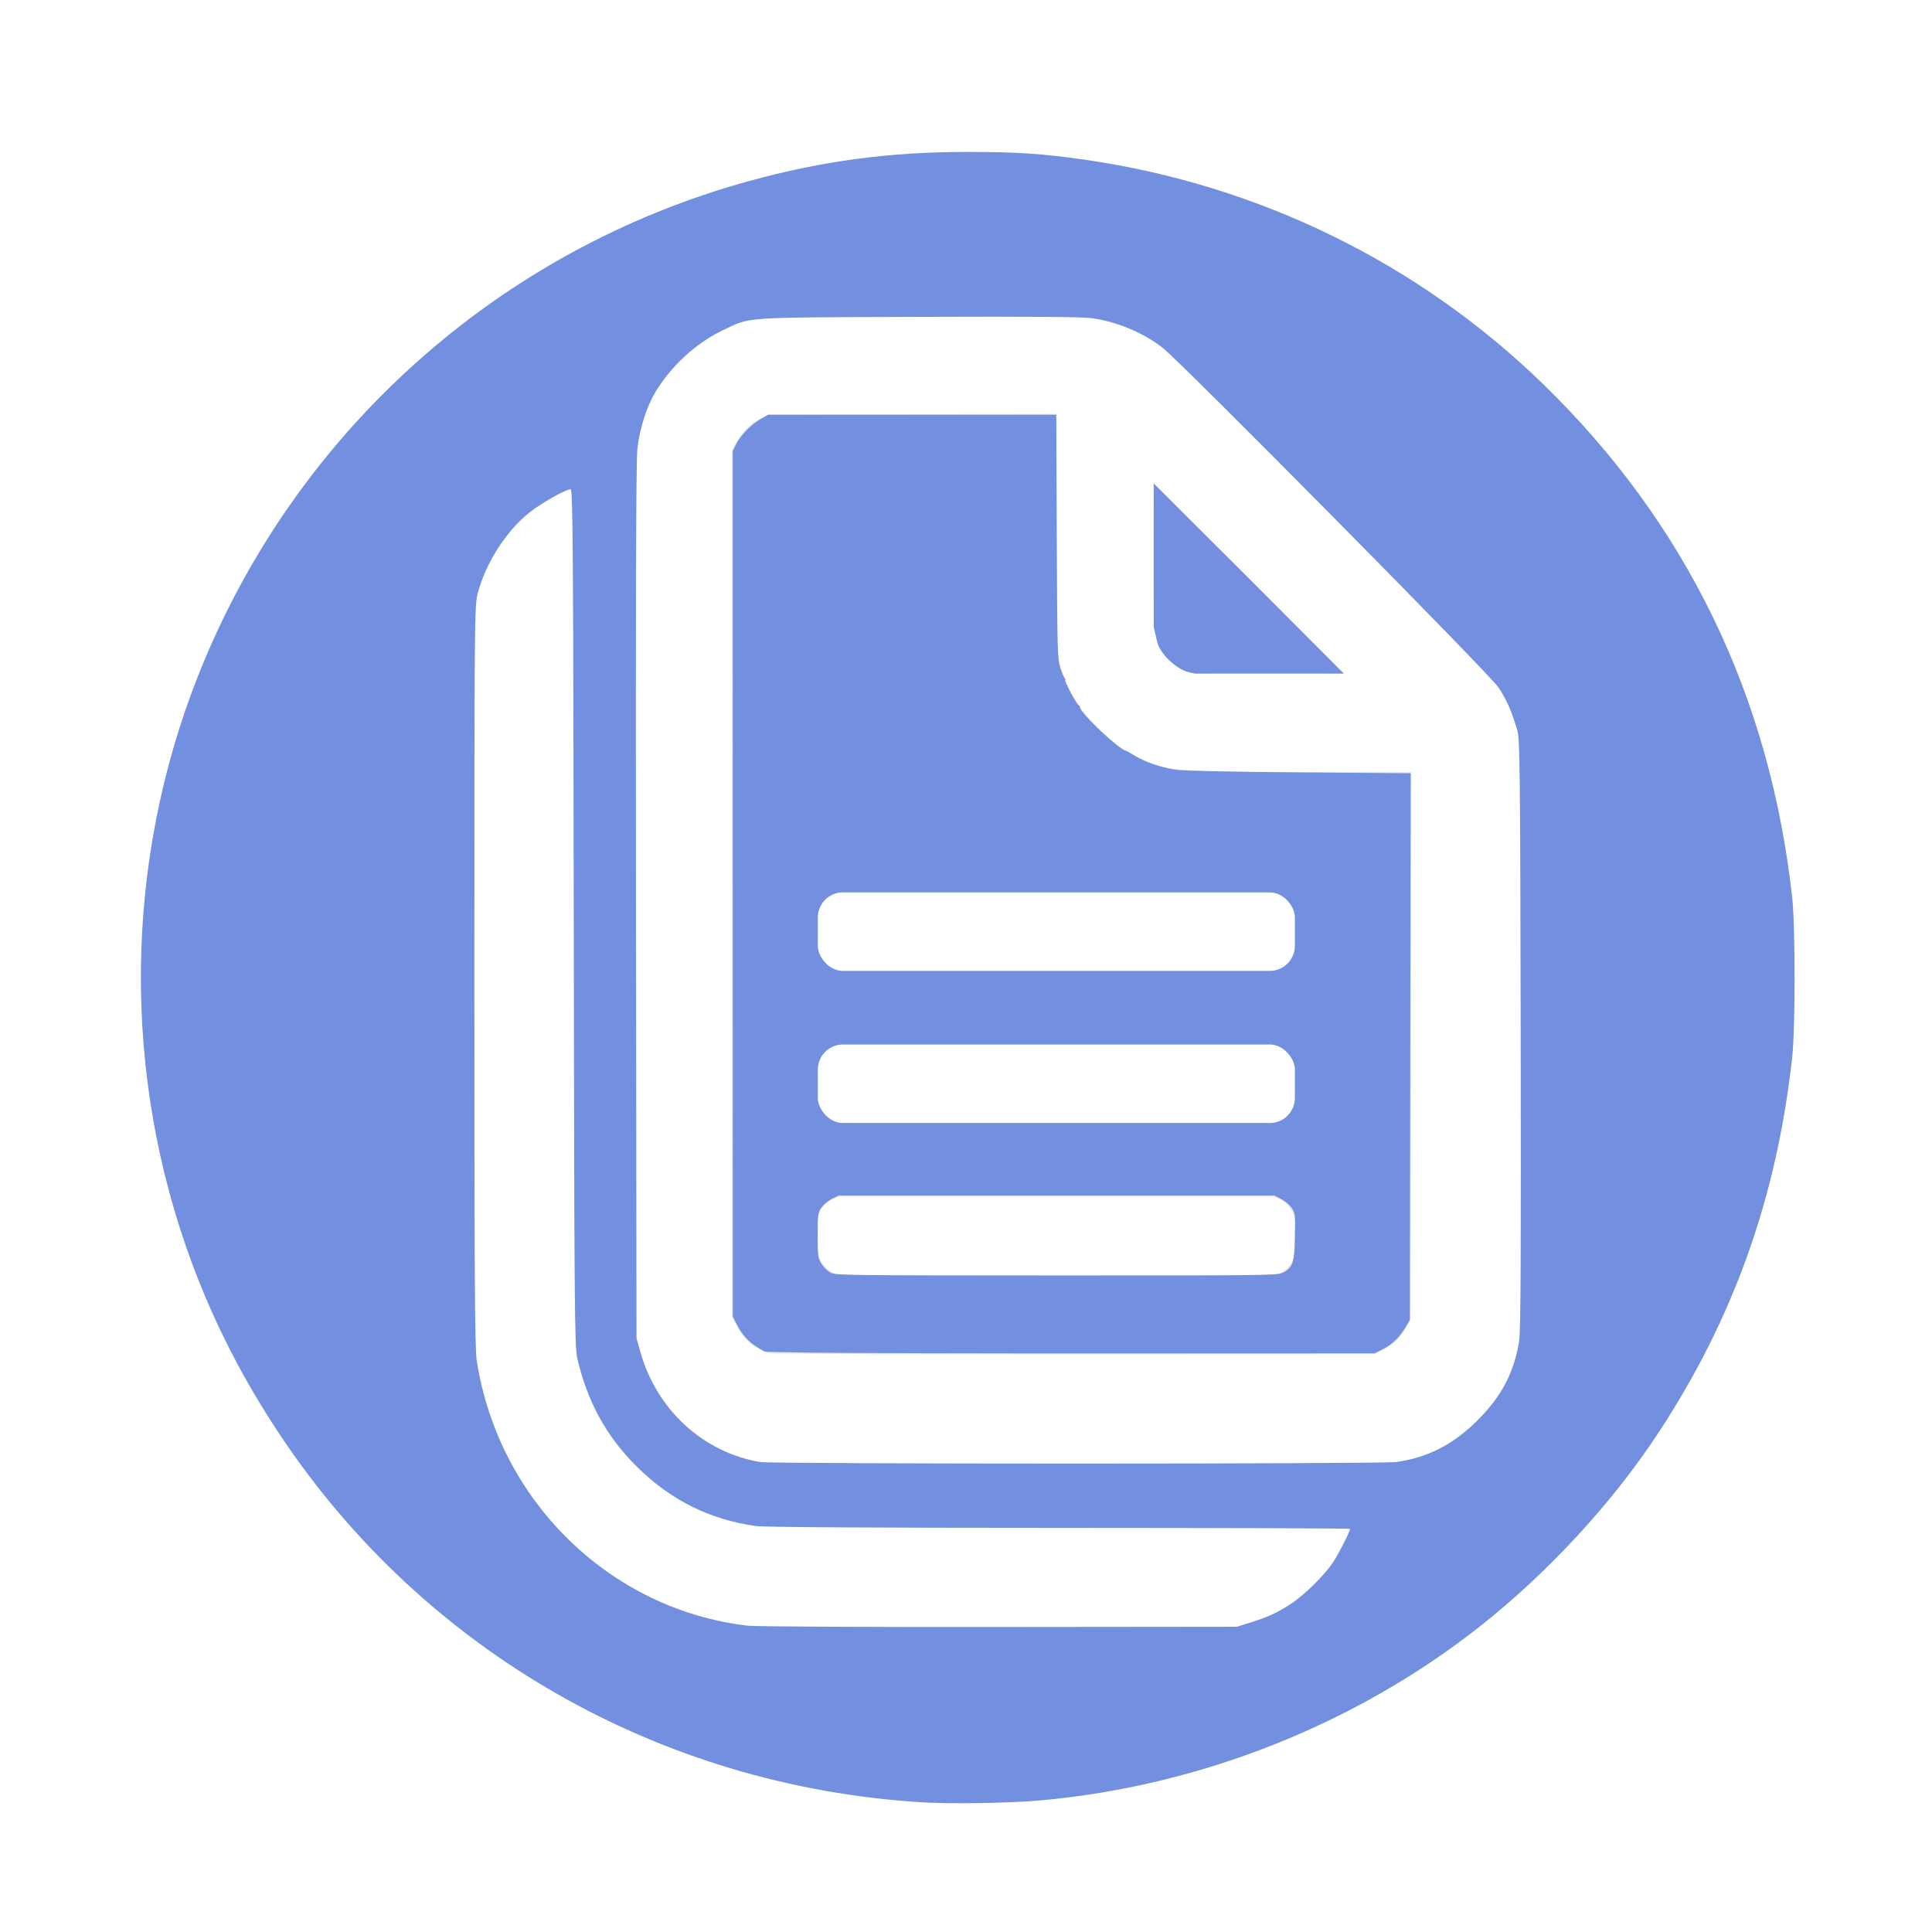 <?xml version="1.0" encoding="UTF-8" standalone="no"?>
<svg
   xmlns:dc="http://purl.org/dc/elements/1.1/"
   xmlns:cc="http://creativecommons.org/ns#"
   xmlns:rdf="http://www.w3.org/1999/02/22-rdf-syntax-ns#"
   xmlns:svg="http://www.w3.org/2000/svg"
   xmlns="http://www.w3.org/2000/svg"
   xmlns:sodipodi="http://sodipodi.sourceforge.net/DTD/sodipodi-0.dtd"
   xmlns:inkscape="http://www.inkscape.org/namespaces/inkscape"
   width="48"
   height="48"
   viewBox="0 0 12.7 12.7"
   version="1.1"
   id="svg8"
   inkscape:version="1.0.1 (3bc2e813f5, 2020-09-07)"
   sodipodi:docname="formcapture-icon.svg"
   inkscape:export-filename="C:\Users\moudr\source\repos\formcapture-local\assets\formcapture-icon.png"
   inkscape:export-xdpi="334.7756"
   inkscape:export-ydpi="334.7756">
  <defs
     id="defs2">
    <inkscape:path-effect
       effect="skeletal"
       id="path-effect857"
       is_visible="true"
       lpeversion="1"
       pattern="M 0,5 C 0,2.24 2.24,0 5,0 7.76,0 10,2.24 10,5 10,7.76 7.76,10 5,10 2.24,10 0,7.76 0,5 Z"
       copytype="single_stretched"
       prop_scale="1"
       scale_y_rel="false"
       spacing="0"
       normal_offset="0"
       tang_offset="0"
       prop_units="false"
       vertical_pattern="false"
       hide_knot="false"
       fuse_tolerance="0" />
    <inkscape:path-effect
       effect="skeletal"
       id="path-effect853"
       is_visible="true"
       lpeversion="1"
       pattern="m -7.326,5.744 c 0,-2.76 2.24,-5 5,-5 2.76,0 5,2.24 5,5 0,2.76 -2.24,5 -5,5 -2.76,0 -5,-2.24 -5,-5 z"
       copytype="single_stretched"
       prop_scale="1"
       scale_y_rel="false"
       spacing="0"
       normal_offset="0"
       tang_offset="0"
       prop_units="false"
       vertical_pattern="false"
       hide_knot="false"
       fuse_tolerance="0" />
    <filter
       style="color-interpolation-filters:sRGB;"
       inkscape:label="Drop Shadow"
       id="filter401">
      <feFlood
         flood-opacity="0.8"
         flood-color="rgb(0,0,0)"
         result="flood"
         id="feFlood391" />
      <feComposite
         in="flood"
         in2="SourceGraphic"
         operator="in"
         result="composite1"
         id="feComposite393" />
      <feGaussianBlur
         in="composite1"
         stdDeviation="0.2"
         result="blur"
         id="feGaussianBlur395" />
      <feOffset
         dx="0"
         dy="0"
         result="offset"
         id="feOffset397" />
      <feComposite
         in="SourceGraphic"
         in2="offset"
         operator="over"
         result="composite2"
         id="feComposite399" />
    </filter>
  </defs>
  <sodipodi:namedview
     id="base"
     pagecolor="#ffffff"
     bordercolor="#666666"
     borderopacity="1.0"
     inkscape:pageopacity="0.0"
     inkscape:pageshadow="2"
     inkscape:zoom="11.313709"
     inkscape:cx="34.975625"
     inkscape:cy="30.434615"
     inkscape:document-units="mm"
     inkscape:current-layer="layer1"
     inkscape:document-rotation="0"
     showgrid="false"
     units="px"
     showguides="true"
     inkscape:guide-bbox="true"
     inkscape:window-width="1920"
     inkscape:window-height="1017"
     inkscape:window-x="-8"
     inkscape:window-y="-8"
     inkscape:window-maximized="1" />
  <g
     inkscape:label="Layer 1"
     inkscape:groupmode="layer"
     id="layer1">
    <ellipse
       style="fill:#ffffff;stroke-width:0.435;filter:url(#filter401)"
       id="path14"
       cx="6.355"
       cy="6.415"
       rx="6.081"
       ry="6.07" />
    <ellipse
       style="fill:#ffffff;stroke-width:0.389"
       id="path14-9"
       cx="6.355"
       cy="6.415"
       rx="5.438"
       ry="5.428" />
    <g
       id="g85"
       transform="matrix(0.01,0,0,0.01,1.394,1.228)">
      <path
         d="m 235,197 v 91 448 c 0,38.667 13.5,71.5 40.5,98.5 27,27 59.5,40.5 97.5,40.5 h 368 c -6.667,18.667 -18.167,34 -34.5,46 -16.333,12 -35.167,18 -56.5,18 H 373 c -28,0 -54.333,-5.333 -79,-16 C 270,912.333 248.833,897.833 230.5,879.5 212.167,861.167 197.667,839.667 187,815 176.333,790.333 171,764 171,736 V 288 c 0,-20.667 6,-39.333 18,-56 12,-16.667 27.333,-28.333 46,-35 z M 560,85 c 12.667,0 25,2.5 37,7.5 12,5 22.333,11.833 31,20.5 l 197,198 c 9.333,8.667 16.333,18.833 21,30.5 4.667,11.667 7,23.833 7,36.5 v 358 c 0,26.667 -9.333,49.333 -28,68 -18.667,18.667 -41.333,28 -68,28 H 373 c -26,0 -48.5,-9.333 -67.5,-28 C 286.5,785.333 277,762.667 277,736 V 181 c 0,-26 9.5,-48.5 28.5,-67.5 C 324.5,94.5 347,85 373,85 Z m -5,64 H 373 c -8.667,0 -16.167,3.167 -22.5,9.5 -6.333,6.333 -9.5,13.833 -9.5,22.5 v 555 c 0,8.667 3.167,16.167 9.5,22.5 6.333,6.333 13.833,9.5 22.5,9.5 h 384 c 8.667,0 16.167,-3.167 22.5,-9.5 6.333,-6.333 9.5,-13.833 9.5,-22.5 V 384 H 651 c -25.333,0 -47.333,-8.667 -66,-26 -18.667,-17.333 -28.667,-38.333 -30,-63 v -7 z m 64,46 v 93 c 0,8 2.667,15 8,21 5.333,6 11.667,9.667 19,11 h 5 93 z"
         fill="#000000"
         fill-opacity="1"
         id="path20"
         style="fill:#000000;fill-opacity:0" />
      <path
         style="fill:#e6e6e6;stroke-width:1.033"
         d="m 195.749,681.703 c -9.585,-2.275 -17.886,-9.154 -22.328,-18.503 l -2.698,-5.68 V 373.026 88.531 l 2.466,-4.966 c 3.151,-6.345 10.066,-13.26 16.36,-16.36 l 4.926,-2.426 94.745,-0.284 94.745,-0.284 0.007,77.216 c 0.007,73.566 0.105,77.623 2.066,85.806 6.171,25.743 25.179,49.225 50.075,61.863 20.333,10.322 23.181,10.597 109.73,10.604 l 71.522,0.006 -0.27,179.939 -0.27,179.939 -2.368,4.435 c -3.65,6.836 -9.118,12.26 -15.537,15.412 l -5.845,2.871 -196.719,0.161 C 283.784,682.557 197.974,682.231 195.749,681.703 Z"
         id="path40"
         transform="translate(171,85)" />
      <path
         style="fill:#ffffff;stroke-width:1.033"
         d="m 471.734,233.686 c -8.174,-2.486 -16.507,-9.935 -20.242,-18.094 l -2.49,-5.439 0.268,-48.681 0.268,-48.681 60.923,60.93 60.923,60.93 -48.531,-0.089 c -26.692,-0.049 -49.696,-0.443 -51.119,-0.876 z"
         id="path42"
         transform="translate(171,85)" />
      <path
         style="fill:#e6e6e6;fill-opacity:1;stroke-width:1.46"
         d="m 190.908,679.408 c -6.694,-3.152 -13.714,-10.159 -17.382,-17.348 -2.816,-5.521 -2.864,-10.357 -2.864,-289.06 0,-243.754 0.294,-284.014 2.101,-287.509 2.184,-4.223 12.502,-17.152 12.502,-15.666 0,0.466 2.136,-0.455 4.746,-2.047 4.602,-2.806 7.615,-2.894 99.306,-2.899 l 94.56,-0.005 v 77.824 c 0,89.633 -0.371,86.285 12.176,109.836 3.61,6.775 14.08,18.814 22.084,25.392 8.417,6.918 28.25,17.516 34.902,18.65 15.59,2.659 32.243,3.249 94.036,3.329 l 69.003,0.09 v 180.154 180.154 l -3.651,5.38 c -2.008,2.959 -3.651,5.852 -3.651,6.429 0,0.577 -1.232,1.698 -2.739,2.491 -1.506,0.793 -4.769,2.596 -7.249,4.008 -4.233,2.408 -16.75,2.588 -203.565,2.921 -184.585,0.329 -199.437,0.175 -204.316,-2.123 z"
         id="path63"
         transform="translate(171,85)" />
      <rect
         style="fill:#ffffff;fill-opacity:1;stroke-width:1.274"
         id="rect67"
         width="313.587"
         height="51.632"
         x="398.2"
         y="663.8"
         ry="16.522" />
      <path
         style="fill:#7290df;fill-opacity:1;stroke-width:1.033"
         d="m 222.947,681.35 -30.463,-0.558 -4.763,-2.8 c -5.782,-3.399 -10.384,-8.482 -13.823,-15.268 l -2.576,-5.084 -0.011,-284.563 -0.011,-284.563 2.146,-4.206 c 3.038,-5.955 9.854,-13.019 15.919,-16.498 l 5.184,-2.974 94.698,-0.01 94.698,-0.01 0.335,80.288 c 0.311,74.387 0.474,80.706 2.218,85.968 1.035,3.124 2.357,6.26 2.936,6.97 0.58,0.71 0.732,1.291 0.339,1.291 -0.393,0 1.266,3.718 3.687,8.261 2.421,4.544 4.777,8.261 5.235,8.261 0.459,0 0.834,0.629 0.834,1.397 0,3.438 26.651,28.55 30.3,28.55 0.334,0 2.754,1.361 5.377,3.025 6.688,4.241 18.113,8.114 27.83,9.433 4.903,0.666 37.857,1.351 81.063,1.685 l 72.802,0.564 -0.275,179.659 -0.275,179.659 -2.802,4.781 c -3.816,6.511 -9.157,11.641 -15.279,14.677 l -5.12,2.538 -169.871,0.042 c -93.429,0.023 -183.579,-0.209 -200.334,-0.516 z m 309.401,-52.318 c 7.07,-3.355 8.098,-6.225 8.466,-23.627 0.312,-14.771 0.215,-15.661 -2.074,-19.104 -1.32,-1.986 -4.47,-4.657 -7,-5.935 l -4.599,-2.323 H 384.041 240.94 l -4.599,2.323 c -2.53,1.278 -5.649,3.902 -6.931,5.832 -2.145,3.228 -2.331,4.674 -2.326,18.071 0.005,13.481 0.187,14.862 2.448,18.597 1.343,2.219 4.013,4.872 5.932,5.894 3.313,1.765 10.859,1.862 148.421,1.903 131.637,0.039 145.255,-0.11 148.464,-1.633 z"
         id="path71"
         transform="translate(171,85)" />
      <path
         style="fill:#7290df;fill-opacity:1;stroke-width:1.033"
         d="m 470.547,233.925 c -7.142,-1.724 -18.316,-11.475 -20.283,-19.842 l -2.247,-9.56 -0.072,-42.559 L 448,110 512.799,174.64 573,235 521.889,234.96 475,235 Z"
         id="path73"
         transform="translate(171,85)"
         sodipodi:nodetypes="sscccccccs" />
      <rect
         style="fill:#ffffff;fill-opacity:1;stroke-width:1.274"
         id="rect67-3"
         width="313.587"
         height="51.632"
         x="398.2"
         y="563.8"
         ry="16.522" />
      <rect
         style="fill:#ffffff;fill-opacity:1;stroke-width:1.274"
         id="rect67-3-3"
         width="313.587"
         height="51.632"
         x="398.2"
         y="463.8"
         ry="16.522" />
    </g>
    <path
       style="fill:#7290df;stroke-width:0.044;fill-opacity:1"
       d="M 22.841,44.705 C 16.359,44.301 10.516,40.954 6.952,35.603 6.034,34.225 5.325,32.844 4.77,31.355 3.017,26.649 3.073,21.397 4.926,16.732 7.312,10.726 12.367,6.196 18.589,4.489 c 1.827,-0.501 3.478,-0.721 5.42,-0.72 1.226,3.629e-4 1.848,0.042 2.907,0.194 4.305,0.619 8.277,2.564 11.36,5.562 3.559,3.461 5.633,7.74 6.182,12.754 0.077,0.708 0.077,3.225 0,3.933 -0.38,3.469 -1.446,6.471 -3.31,9.315 -1.139,1.738 -2.739,3.475 -4.432,4.812 -3.087,2.437 -6.954,3.968 -10.916,4.322 -0.759,0.068 -2.236,0.09 -2.958,0.045 z m 8.152,-4.449 c 0.451,-0.14 0.706,-0.257 1.034,-0.475 0.35,-0.233 0.847,-0.727 1.055,-1.049 0.136,-0.21 0.407,-0.749 0.407,-0.808 0,-0.013 -3.247,-0.023 -7.215,-0.024 -4.545,-5.53e-4 -7.329,-0.017 -7.524,-0.045 -1.166,-0.166 -2.13,-0.651 -2.978,-1.499 -0.74,-0.74 -1.209,-1.603 -1.454,-2.672 -0.065,-0.282 -0.073,-1.342 -0.086,-10.93 -0.012,-9.158 -0.023,-10.618 -0.077,-10.618 -0.12,0 -0.73,0.345 -1.024,0.579 -0.578,0.46 -1.081,1.248 -1.282,2.006 -0.079,0.296 -0.082,0.691 -0.082,9.48 0,7.373 0.011,9.244 0.058,9.546 0.54,3.48 3.301,6.181 6.726,6.58 0.182,0.021 2.986,0.036 6.231,0.032 l 5.9,-0.006 z m 3.66,-3.992 c 0.773,-0.112 1.404,-0.438 1.999,-1.033 0.602,-0.602 0.911,-1.193 1.033,-1.979 0.037,-0.235 0.047,-2.31 0.037,-7.616 -0.013,-6.662 -0.02,-7.313 -0.088,-7.536 C 37.486,17.612 37.365,17.338 37.163,17.043 36.925,16.694 29.257,8.942 28.826,8.615 28.337,8.244 27.706,7.981 27.09,7.893 26.854,7.859 25.525,7.849 22.772,7.86 c -4.45,0.017 -4.139,-0.005 -4.869,0.346 -0.642,0.308 -1.256,0.875 -1.644,1.518 -0.221,0.366 -0.396,0.919 -0.449,1.421 -0.032,0.3 -0.043,3.862 -0.034,11.245 l 0.013,10.805 0.1,0.354 c 0.404,1.424 1.556,2.479 2.964,2.717 0.312,0.053 15.436,0.052 15.801,-3.54e-4 z"
       id="path101"
       transform="scale(0.265)" />
  </g>
</svg>
